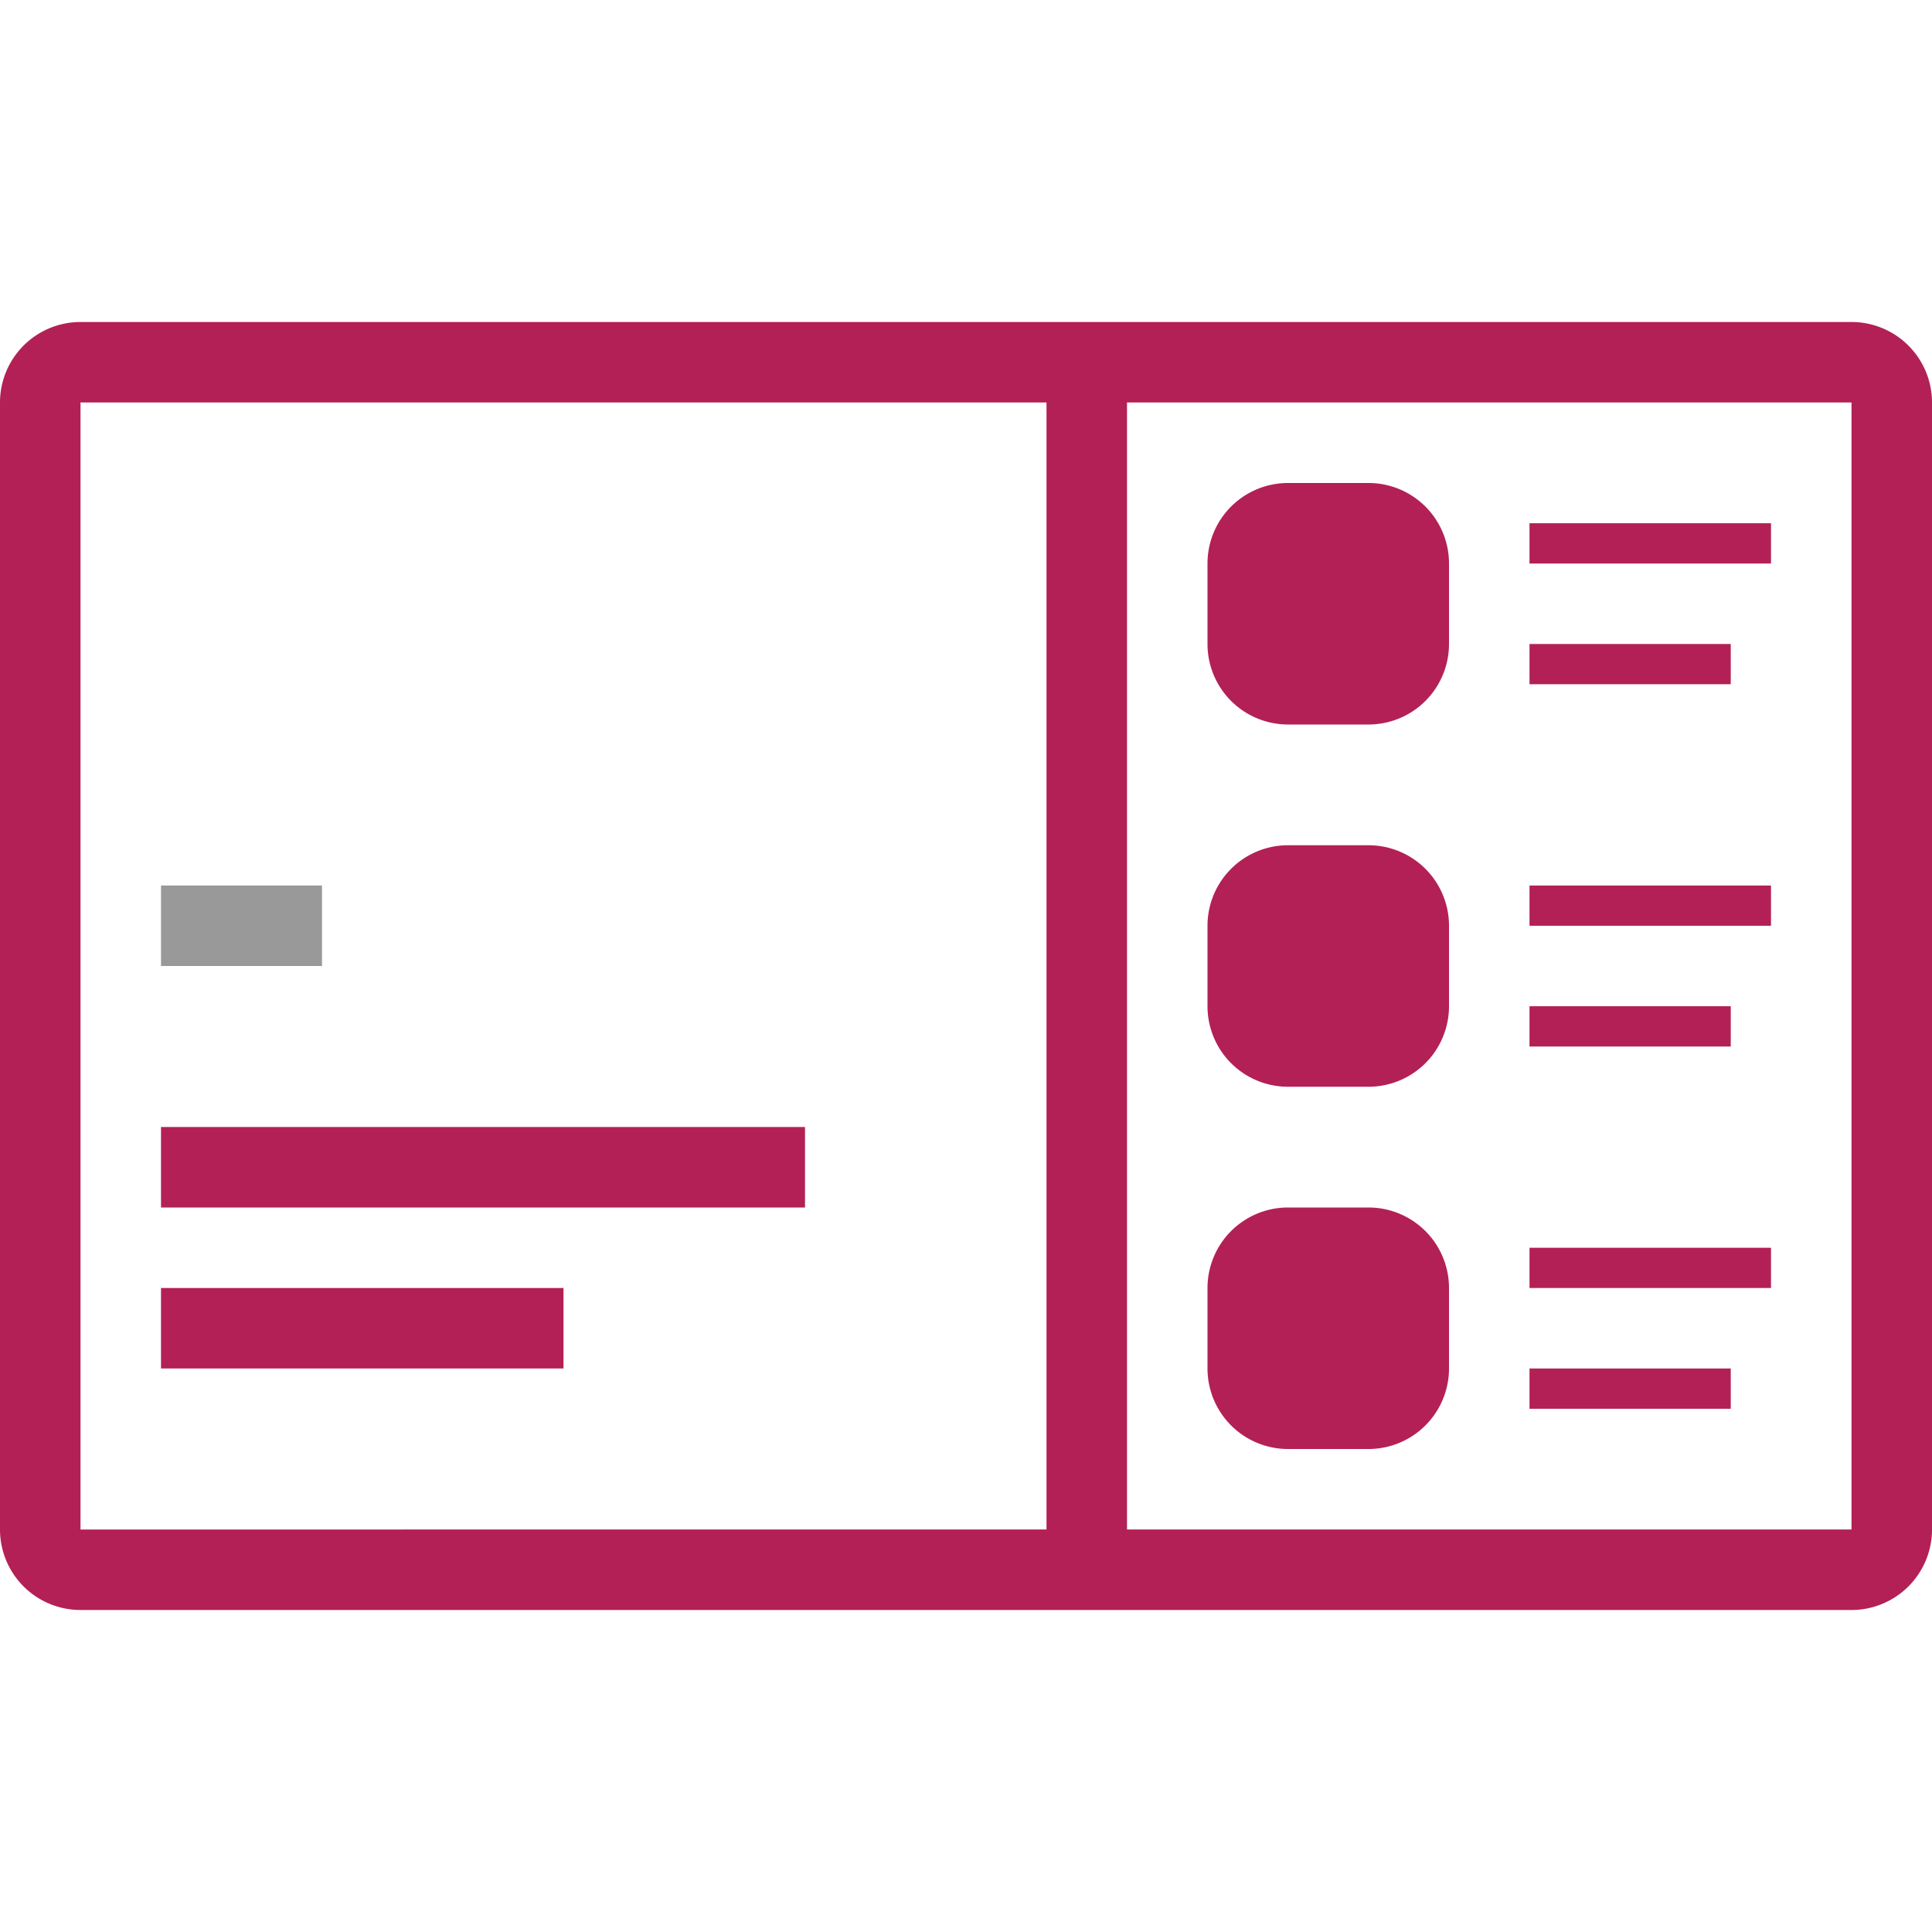 <svg xmlns="http://www.w3.org/2000/svg" width="24" height="24" fill="none"><path fill="#999" d="M2 11h2v1H2v-1Z"/><path fill="#B32056" fill-rule="evenodd" d="M23 5h-9v14h9V5ZM1 5h12v14H1V5Zm0-1a1 1 0 0 0-1 1v14a1 1 0 0 0 1 1h22a1 1 0 0 0 1-1V5a1 1 0 0 0-1-1H1Zm1 12h5v1H2v-1Zm8-2H2v1h8v-1Zm6-8a1 1 0 0 0-1 1v1a1 1 0 0 0 1 1h1a1 1 0 0 0 1-1V7a1 1 0 0 0-1-1h-1Zm3 .5h3V7h-3v-.5ZM21.5 8H19v.5h2.5V8ZM15 11.5a1 1 0 0 1 1-1h1a1 1 0 0 1 1 1v1a1 1 0 0 1-1 1h-1a1 1 0 0 1-1-1v-1Zm7-.5h-3v.5h3V11Zm-3 1.5h2.5v.5H19v-.5ZM16 15a1 1 0 0 0-1 1v1a1 1 0 0 0 1 1h1a1 1 0 0 0 1-1v-1a1 1 0 0 0-1-1h-1Zm3 .5h3v.5h-3v-.5Zm2.5 1.5H19v.5h2.5V17Z" clip-rule="evenodd"/></svg>
